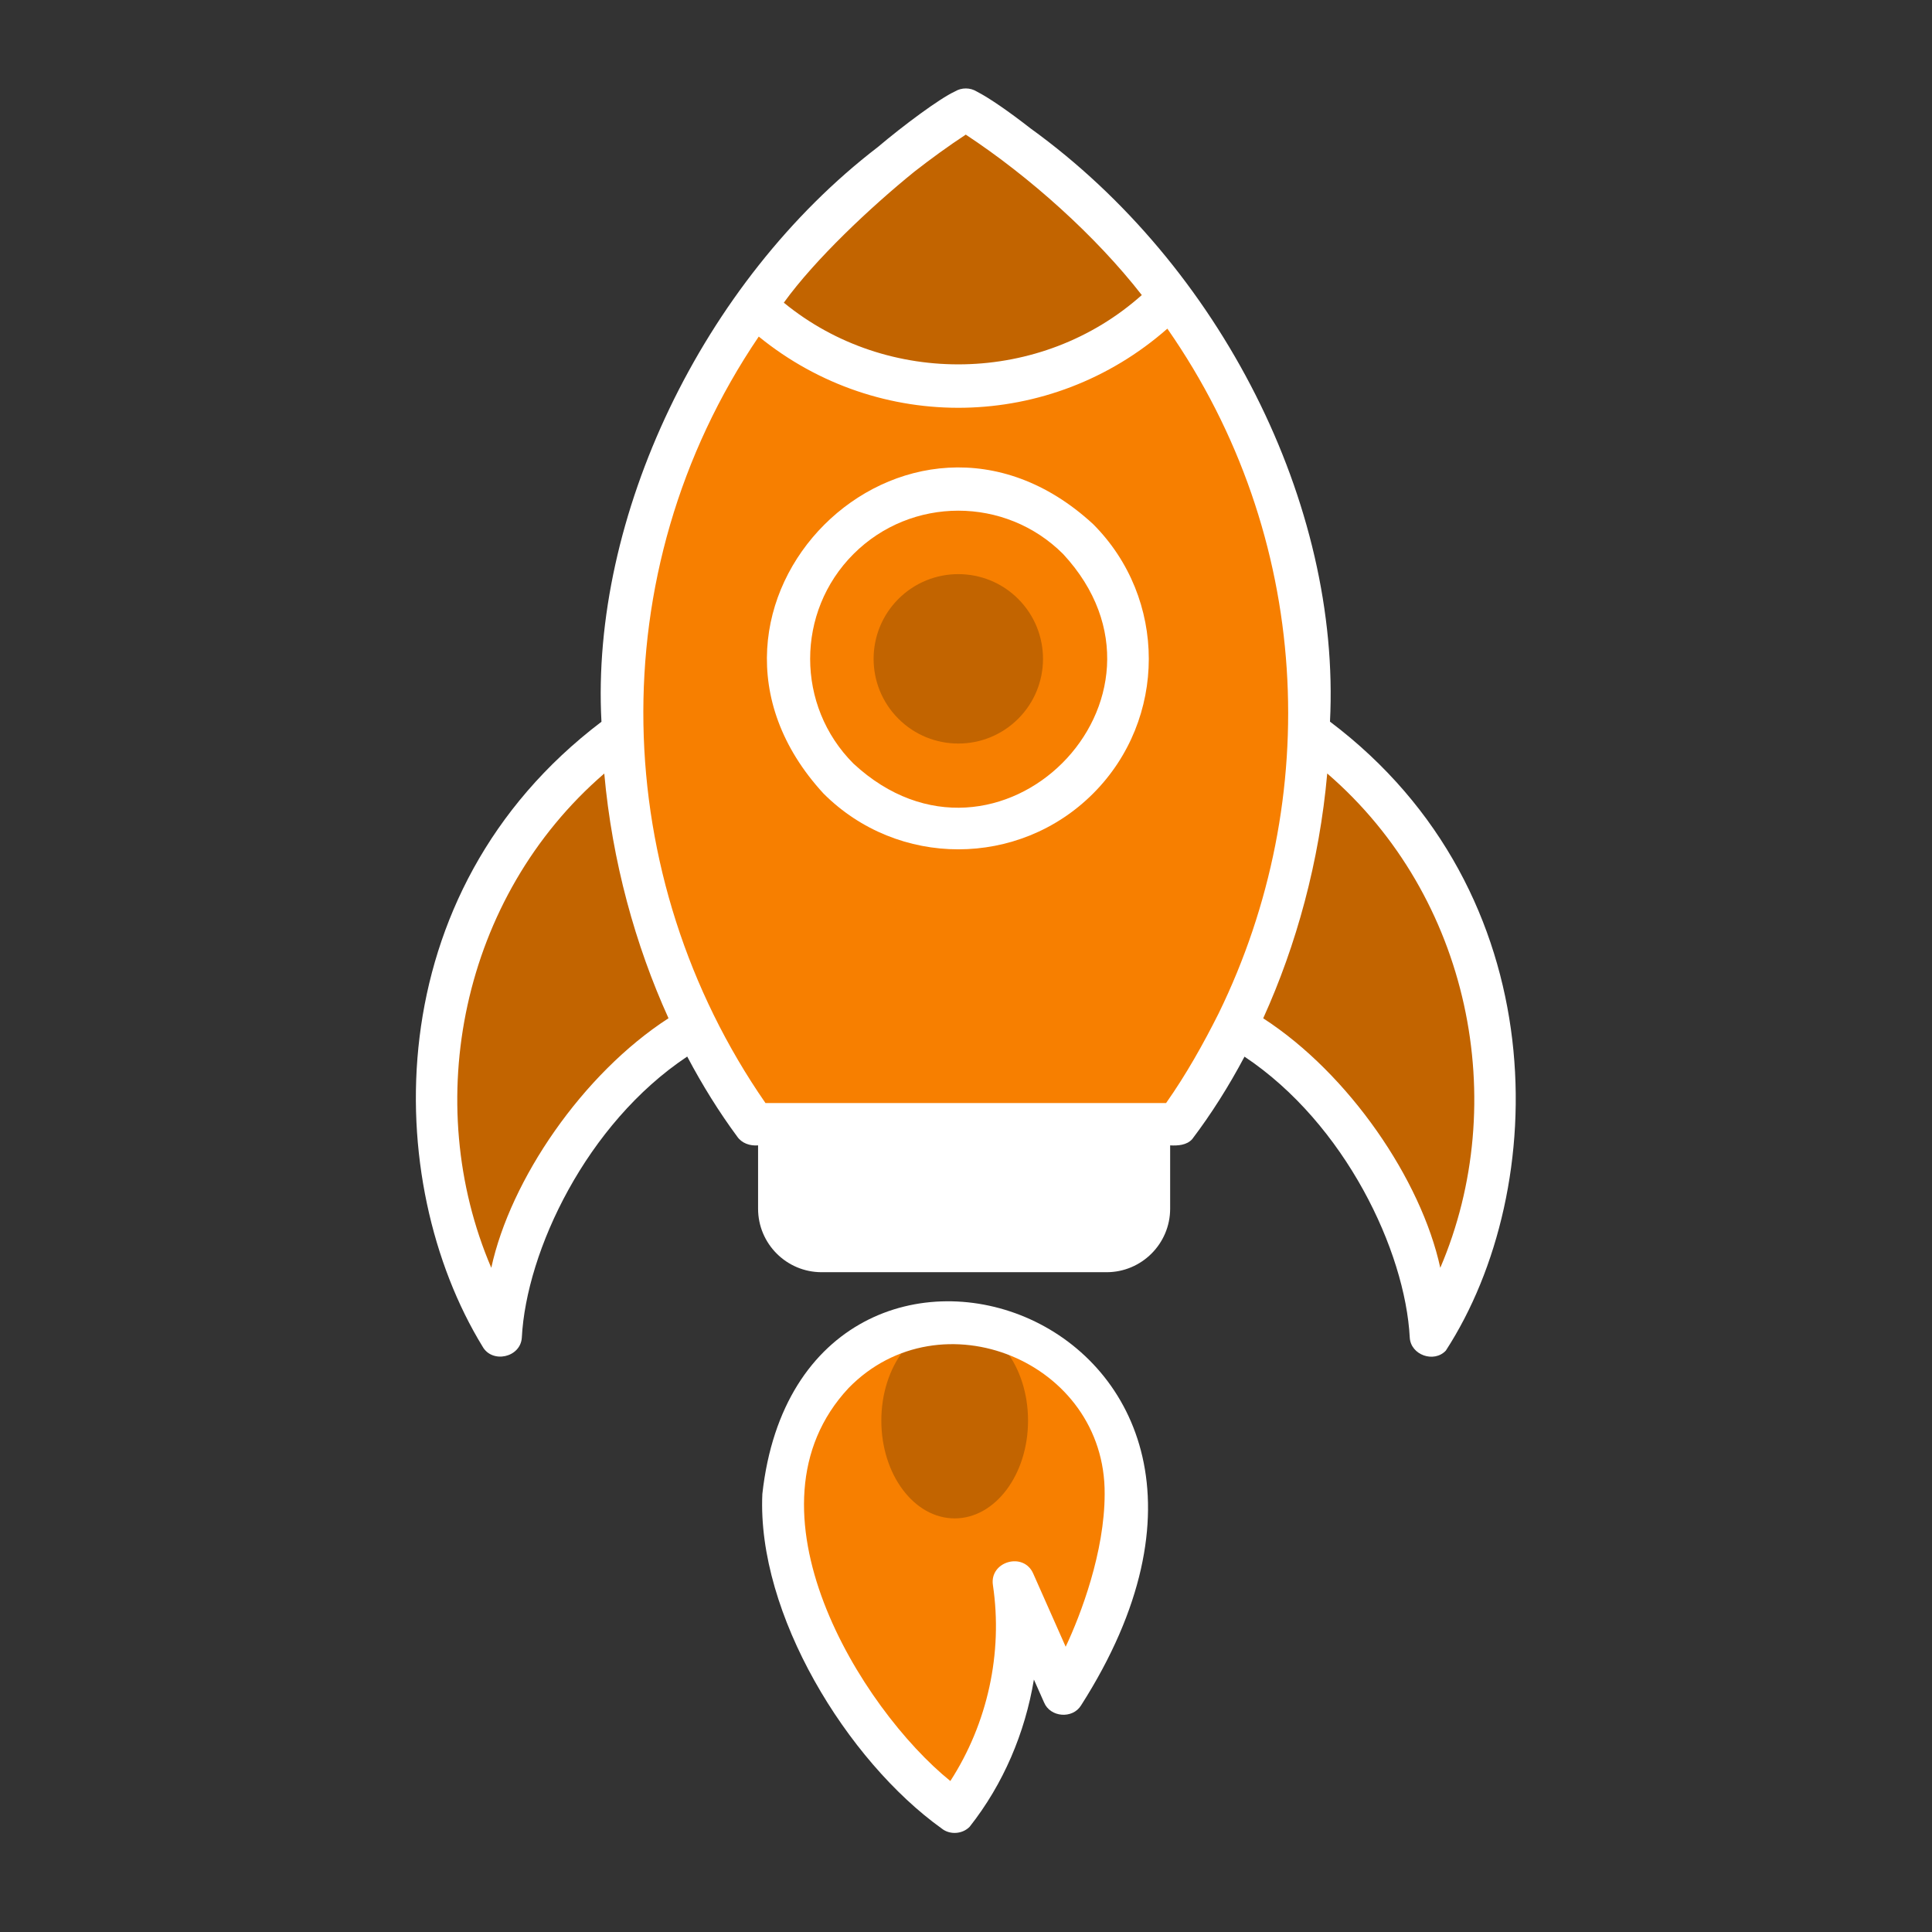 <svg width="108" height="108" viewBox="0 0 108 108" fill="none" xmlns="http://www.w3.org/2000/svg">
<rect x="0" y="0" width="108" height="108" fill="#333333" stroke="none"/>
<g clip-path="url(#clip0_2116_437)">
<path d="M65.806 55.753C67.728 56.524 71.842 58.478 75.26 62.843C79.016 67.641 79.784 72.609 79.987 74.66C80.795 73.295 85.967 64.203 82.35 53.389C79.352 44.425 72.294 40.197 70.533 39.209C68.957 44.723 67.382 50.238 65.806 55.753ZM42.171 55.753C40.249 56.524 36.135 58.478 32.718 62.843C28.961 67.641 28.193 72.609 27.991 74.66C27.183 73.295 22.01 64.203 25.627 53.389C28.625 44.425 35.683 40.197 37.444 39.209C39.02 44.723 40.596 50.238 42.171 55.753Z" fill="#C26400"/>
<path d="M62.333 12.983C63.221 13.903 64.116 14.95 65.004 16.071C65.146 16.247 65.28 16.431 65.414 16.615C68.77 21.093 71.85 27.02 72.897 34.478C74.981 49.418 67.523 60.409 65.807 62.844L42.169 62.844C40.454 60.409 32.996 49.418 35.08 34.477C36.093 27.271 38.997 21.504 42.211 17.084C42.471 16.741 42.722 16.406 42.973 16.071C43.726 15.117 44.48 14.23 45.233 13.426C49.234 9.074 53.051 6.697 53.988 6.127C54.892 6.68 58.483 8.915 62.333 12.983Z" fill="#F77F00"/>
<path d="M60.265 43.526C63.964 39.828 63.964 33.832 60.265 30.133C56.567 26.435 50.571 26.435 46.873 30.133C43.175 33.832 43.175 39.828 46.873 43.526C50.571 47.224 56.567 47.224 60.265 43.526Z" fill="#F77F00"/>
<path d="M56.918 40.178C58.767 38.329 58.767 35.331 56.918 33.481C55.069 31.632 52.071 31.632 50.222 33.481C48.373 35.331 48.373 38.329 50.222 40.178C52.071 42.027 55.069 42.027 56.918 40.178Z" fill="#C26400"/>
<path d="M62.934 83.513C62.934 87.73 60.891 92.221 60.149 93.526C59.869 94.019 59.618 94.415 59.443 94.681C58.521 92.604 57.599 90.526 56.678 88.449C56.884 89.871 57.047 92.249 56.348 95.055C55.612 98.011 54.251 100.115 53.367 101.28C52.089 100.299 50.32 98.729 48.583 96.496C46.192 93.421 43.8 88.98 43.8 83.513C43.8 78.229 48.083 73.945 53.367 73.945C58.651 73.945 62.934 78.229 62.934 83.513Z" fill="#F77F00"/>
<path d="M57.468 79.413C57.468 76.394 55.632 73.946 53.367 73.946C51.102 73.946 49.267 76.394 49.267 79.413C49.267 82.432 51.102 84.879 53.367 84.879C55.632 84.879 57.468 82.432 57.468 79.413Z" fill="#C26400"/>
<path d="M50.019 45.199H57.121V50.221C57.121 52.181 55.53 53.773 53.57 53.773C51.61 53.773 50.019 52.181 50.019 50.221V45.199Z" fill="#F77F00"/>
<path d="M62.333 12.983C63.22 13.904 64.116 14.95 65.003 16.072C65.145 16.247 65.279 16.431 65.413 16.616L65.287 16.741C58.943 23.086 48.698 23.203 42.211 17.084C42.47 16.741 42.721 16.406 42.972 16.071C43.726 15.117 44.479 14.23 45.232 13.427C49.233 9.074 53.05 6.697 53.988 6.128C54.892 6.68 58.483 8.915 62.333 12.983Z" fill="#C26400"/>
<path d="M62.334 12.982C62.208 13.124 62.074 13.258 61.941 13.392C57.328 18.004 49.854 18.013 45.233 13.426C49.234 9.073 53.051 6.696 53.989 6.127C54.893 6.679 58.484 8.914 62.334 12.982Z" fill="#C26400"/>
<path d="M46.037 44.362C50.191 48.517 56.949 48.517 61.103 44.362C65.257 40.208 65.257 33.45 61.103 29.296C50.7 19.717 36.456 33.955 46.037 44.362ZM47.711 42.688C44.48 39.458 44.48 34.2 47.711 30.97C50.941 27.74 56.199 27.74 59.429 30.97C66.895 39.024 55.768 50.156 47.711 42.688ZM42.616 83.512C42.307 90.214 47.351 98.426 52.647 102.219C53.099 102.581 53.803 102.531 54.204 102.117C56.087 99.732 57.297 96.88 57.796 93.889C57.796 93.889 58.361 95.162 58.361 95.162C58.704 96.004 59.959 96.105 60.433 95.331C74.431 73.411 44.817 63.649 42.616 83.512ZM61.751 83.513C61.75 86.754 60.419 90.259 59.572 92.054L57.76 87.968C57.224 86.728 55.296 87.285 55.506 88.618C56.069 92.406 55.204 96.342 53.125 99.56C48.14 95.535 41.15 84.314 47.441 77.587C52.568 72.34 61.802 76.092 61.751 83.513Z" fill="white"/>
<path d="M57.62 7.187C56.37 6.212 55.288 5.469 54.605 5.118C54.228 4.886 53.752 4.886 53.374 5.116C52.528 5.504 50.485 7.023 49.072 8.22C39.233 15.769 33.006 28.931 33.622 40.347C20.998 49.916 21.353 66.091 26.973 75.269C27.511 76.239 29.097 75.888 29.17 74.778C29.419 69.941 32.78 62.814 38.416 59.062C39.265 60.667 40.199 62.166 41.203 63.526C41.463 63.912 41.927 64.065 42.377 64.028L42.377 67.567C42.377 69.525 43.969 71.117 45.928 71.117H61.861C63.818 71.117 65.412 69.524 65.412 67.567V64.028C65.842 64.05 66.337 64.02 66.643 63.681C67.7 62.286 68.682 60.739 69.569 59.067C75.2 62.822 78.553 69.929 78.807 74.778C78.868 75.751 80.165 76.203 80.823 75.5C86.683 66.471 87.025 49.9 74.347 40.34C74.963 28.186 68.223 14.846 57.62 7.187ZM51.118 9.593C52.035 8.88 52.984 8.185 53.987 7.525C57.564 9.884 61.248 13.185 63.827 16.494C58.22 21.499 49.614 21.67 43.816 16.92C45.562 14.497 48.663 11.582 51.118 9.593ZM27.463 70.871C23.513 61.641 25.767 50.152 33.779 43.241C34.221 48.161 35.515 52.831 37.37 56.92C32.565 60.029 28.532 65.947 27.463 70.871ZM80.513 70.871C79.446 65.953 75.417 60.033 70.614 56.924C72.466 52.842 73.755 48.166 74.193 43.238C82.191 50.137 84.473 61.612 80.513 70.871ZM68.12 56.655C67.263 58.36 66.308 60.067 65.185 61.661C65.004 61.66 43.171 61.659 42.791 61.661C34.074 49.079 33.439 32.055 42.415 18.815C49.139 24.288 58.745 24.097 65.256 18.372C73.362 30.005 73.987 44.658 68.12 56.655Z" fill="white"/>
</g>
<defs>
<clipPath id="clip0_2116_437">
<rect width="75.759" height="75.759" fill="white" transform="matrix(0.707 -0.707 0.707 0.707 0 53.57)"/>
</clipPath>
</defs>
</svg>
